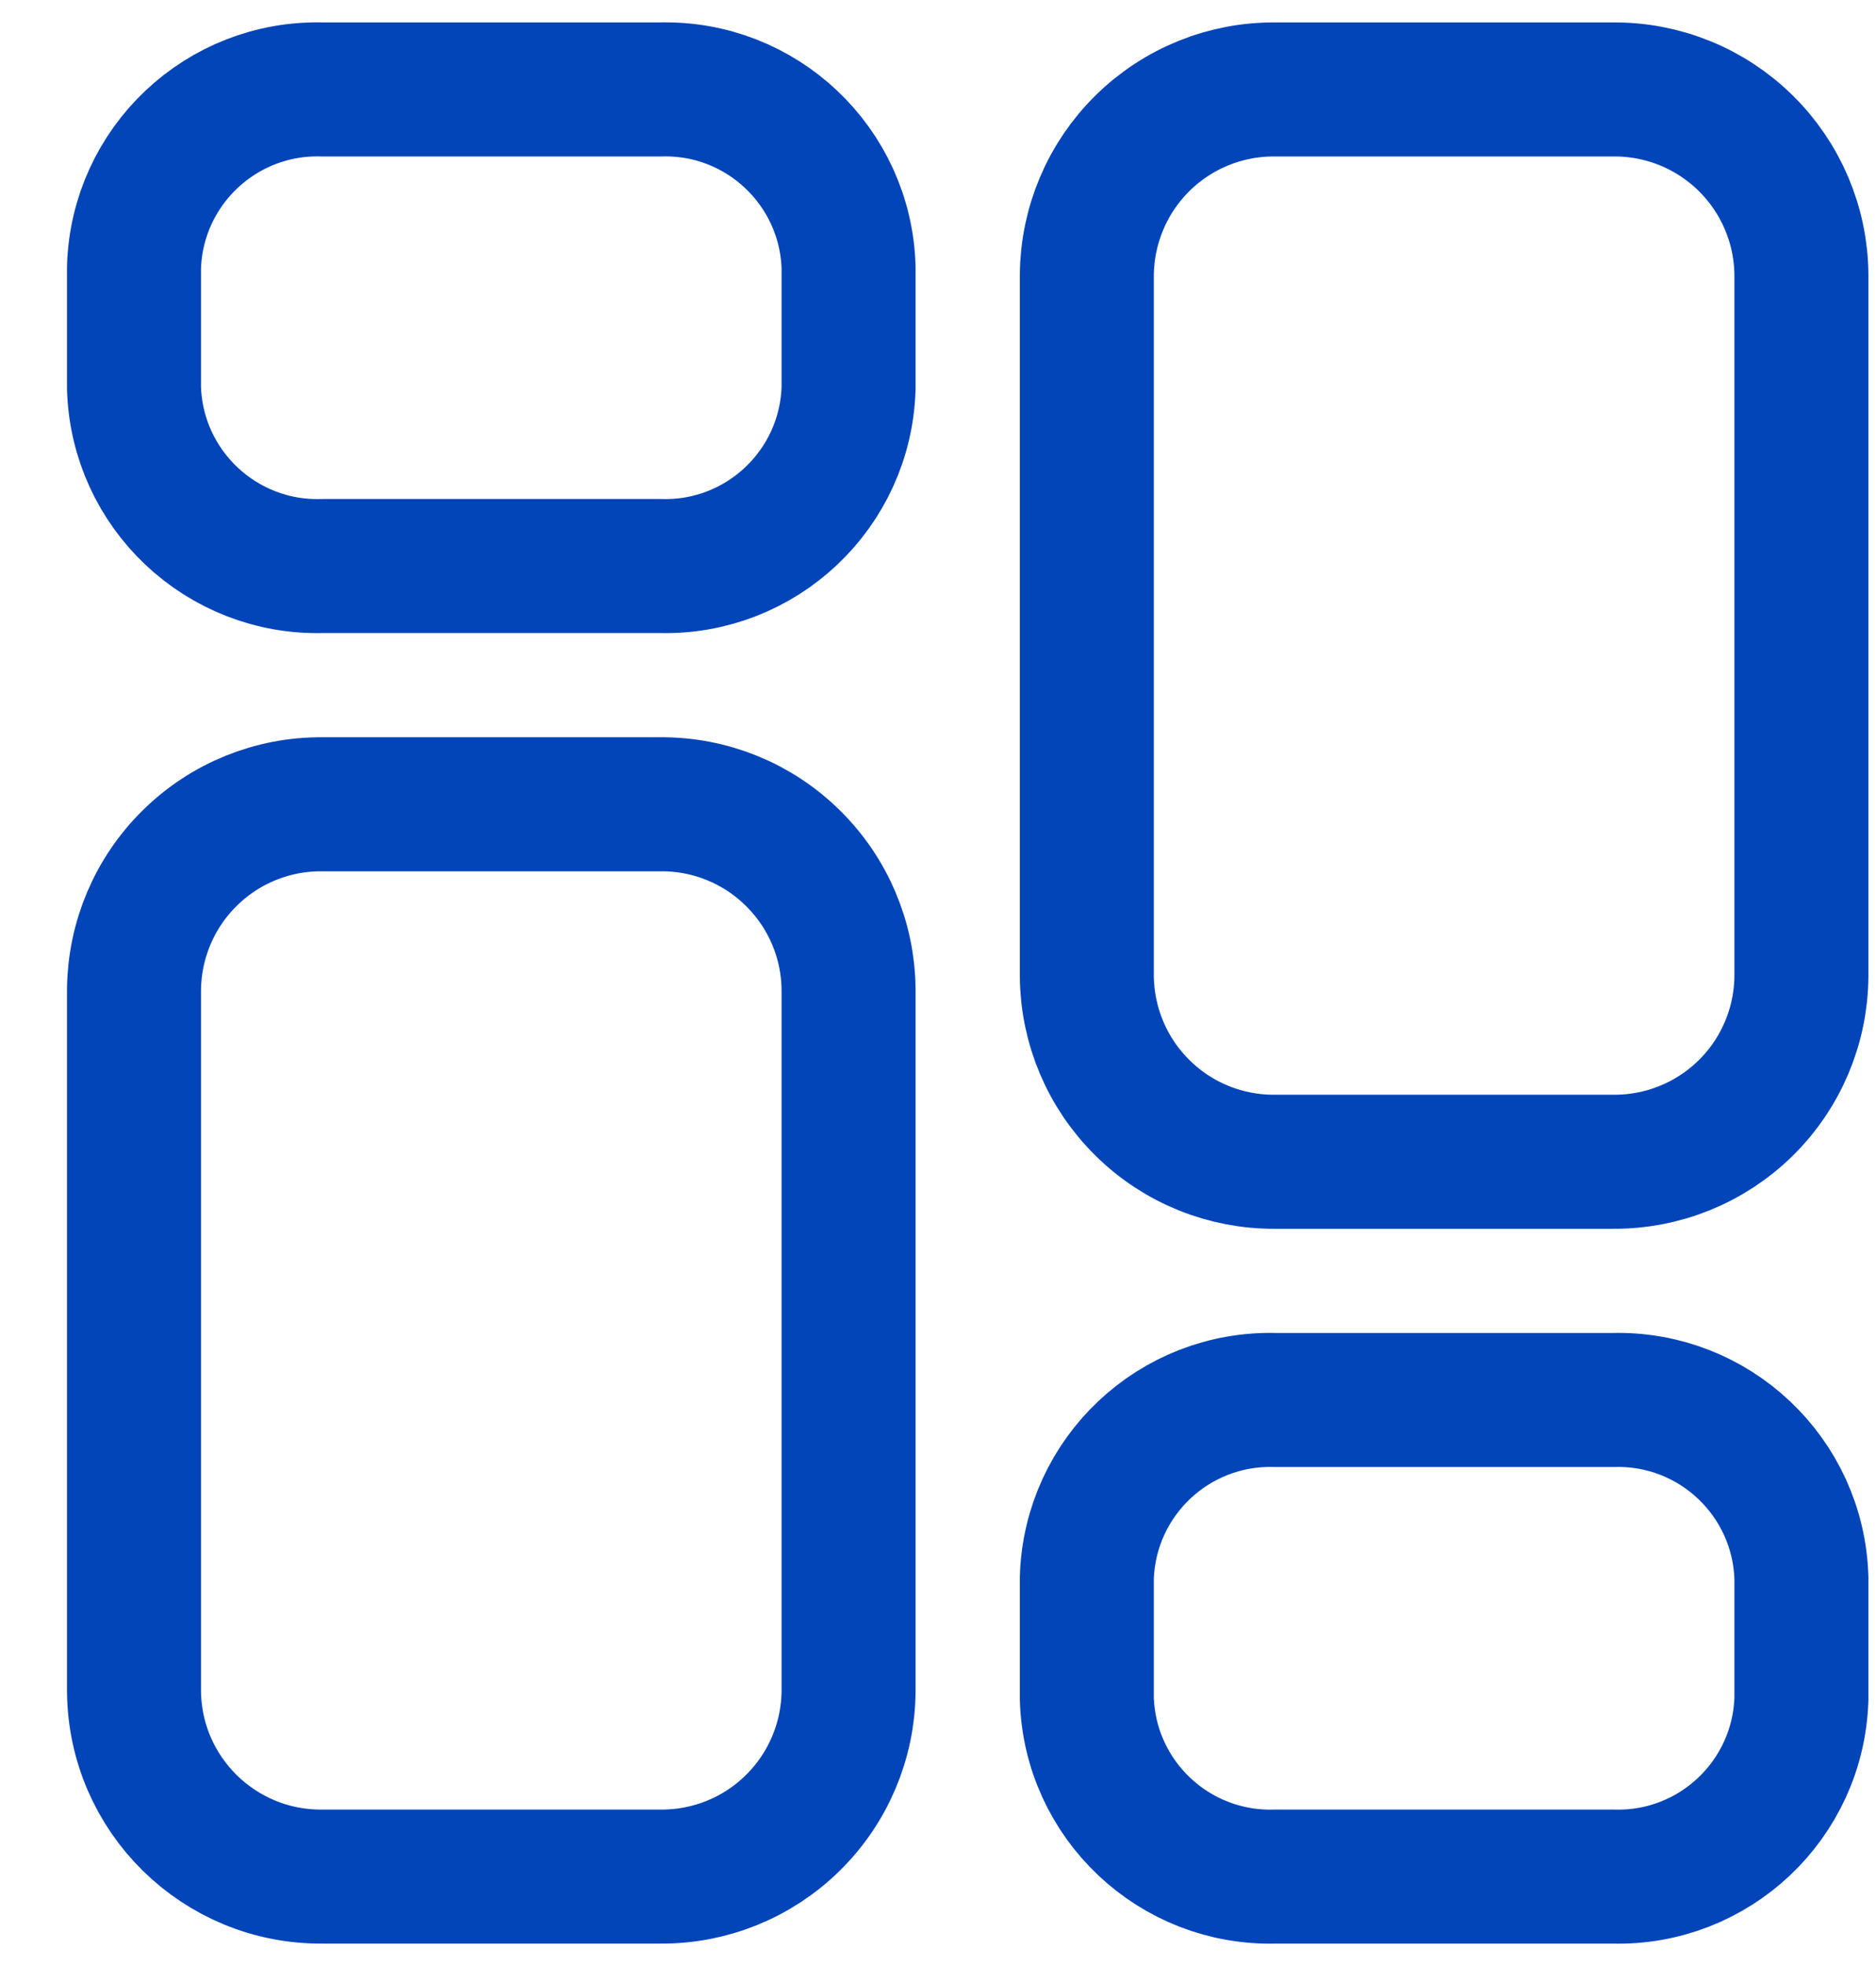 <svg width="21" height="22" viewBox="0 0 21 22" fill="none" xmlns="http://www.w3.org/2000/svg">
<path d="M7.39 9H3.609C3.054 8.995 2.52 9.211 2.125 9.601C1.729 9.99 1.505 10.52 1.5 11.075V18.926C1.51 20.081 2.454 21.009 3.609 20.999H7.39C7.945 21.004 8.479 20.788 8.874 20.399C9.27 20.01 9.495 19.479 9.499 18.924V11.075C9.495 10.52 9.27 9.99 8.874 9.601C8.479 9.211 7.945 8.995 7.39 9ZM7.39 1.001H3.609C2.478 0.969 1.534 1.86 1.5 2.991V4.343C1.534 5.475 2.478 6.365 3.609 6.334H7.39C8.522 6.365 9.465 5.475 9.499 4.343V2.991C9.465 1.86 8.522 0.969 7.39 1.001ZM14.275 13H18.055C18.61 13.005 19.144 12.789 19.54 12.4C19.936 12.011 20.161 11.48 20.165 10.925V3.075C20.161 2.521 19.936 1.99 19.54 1.601C19.145 1.212 18.611 0.996 18.056 1.001H14.275C13.72 0.996 13.186 1.212 12.791 1.601C12.395 1.99 12.171 2.521 12.166 3.075V10.925C12.171 11.48 12.395 12.01 12.791 12.399C13.186 12.789 13.72 13.005 14.275 13ZM14.275 20.999H18.055C19.187 21.031 20.131 20.141 20.165 19.009V17.657C20.131 16.525 19.188 15.635 18.056 15.666H14.275C13.143 15.635 12.2 16.525 12.166 17.657V19.007C12.199 20.139 13.143 21.03 14.275 20.999Z" stroke="#0245B9" stroke-width="1.5" stroke-linecap="round" stroke-linejoin="round"/>
</svg>
